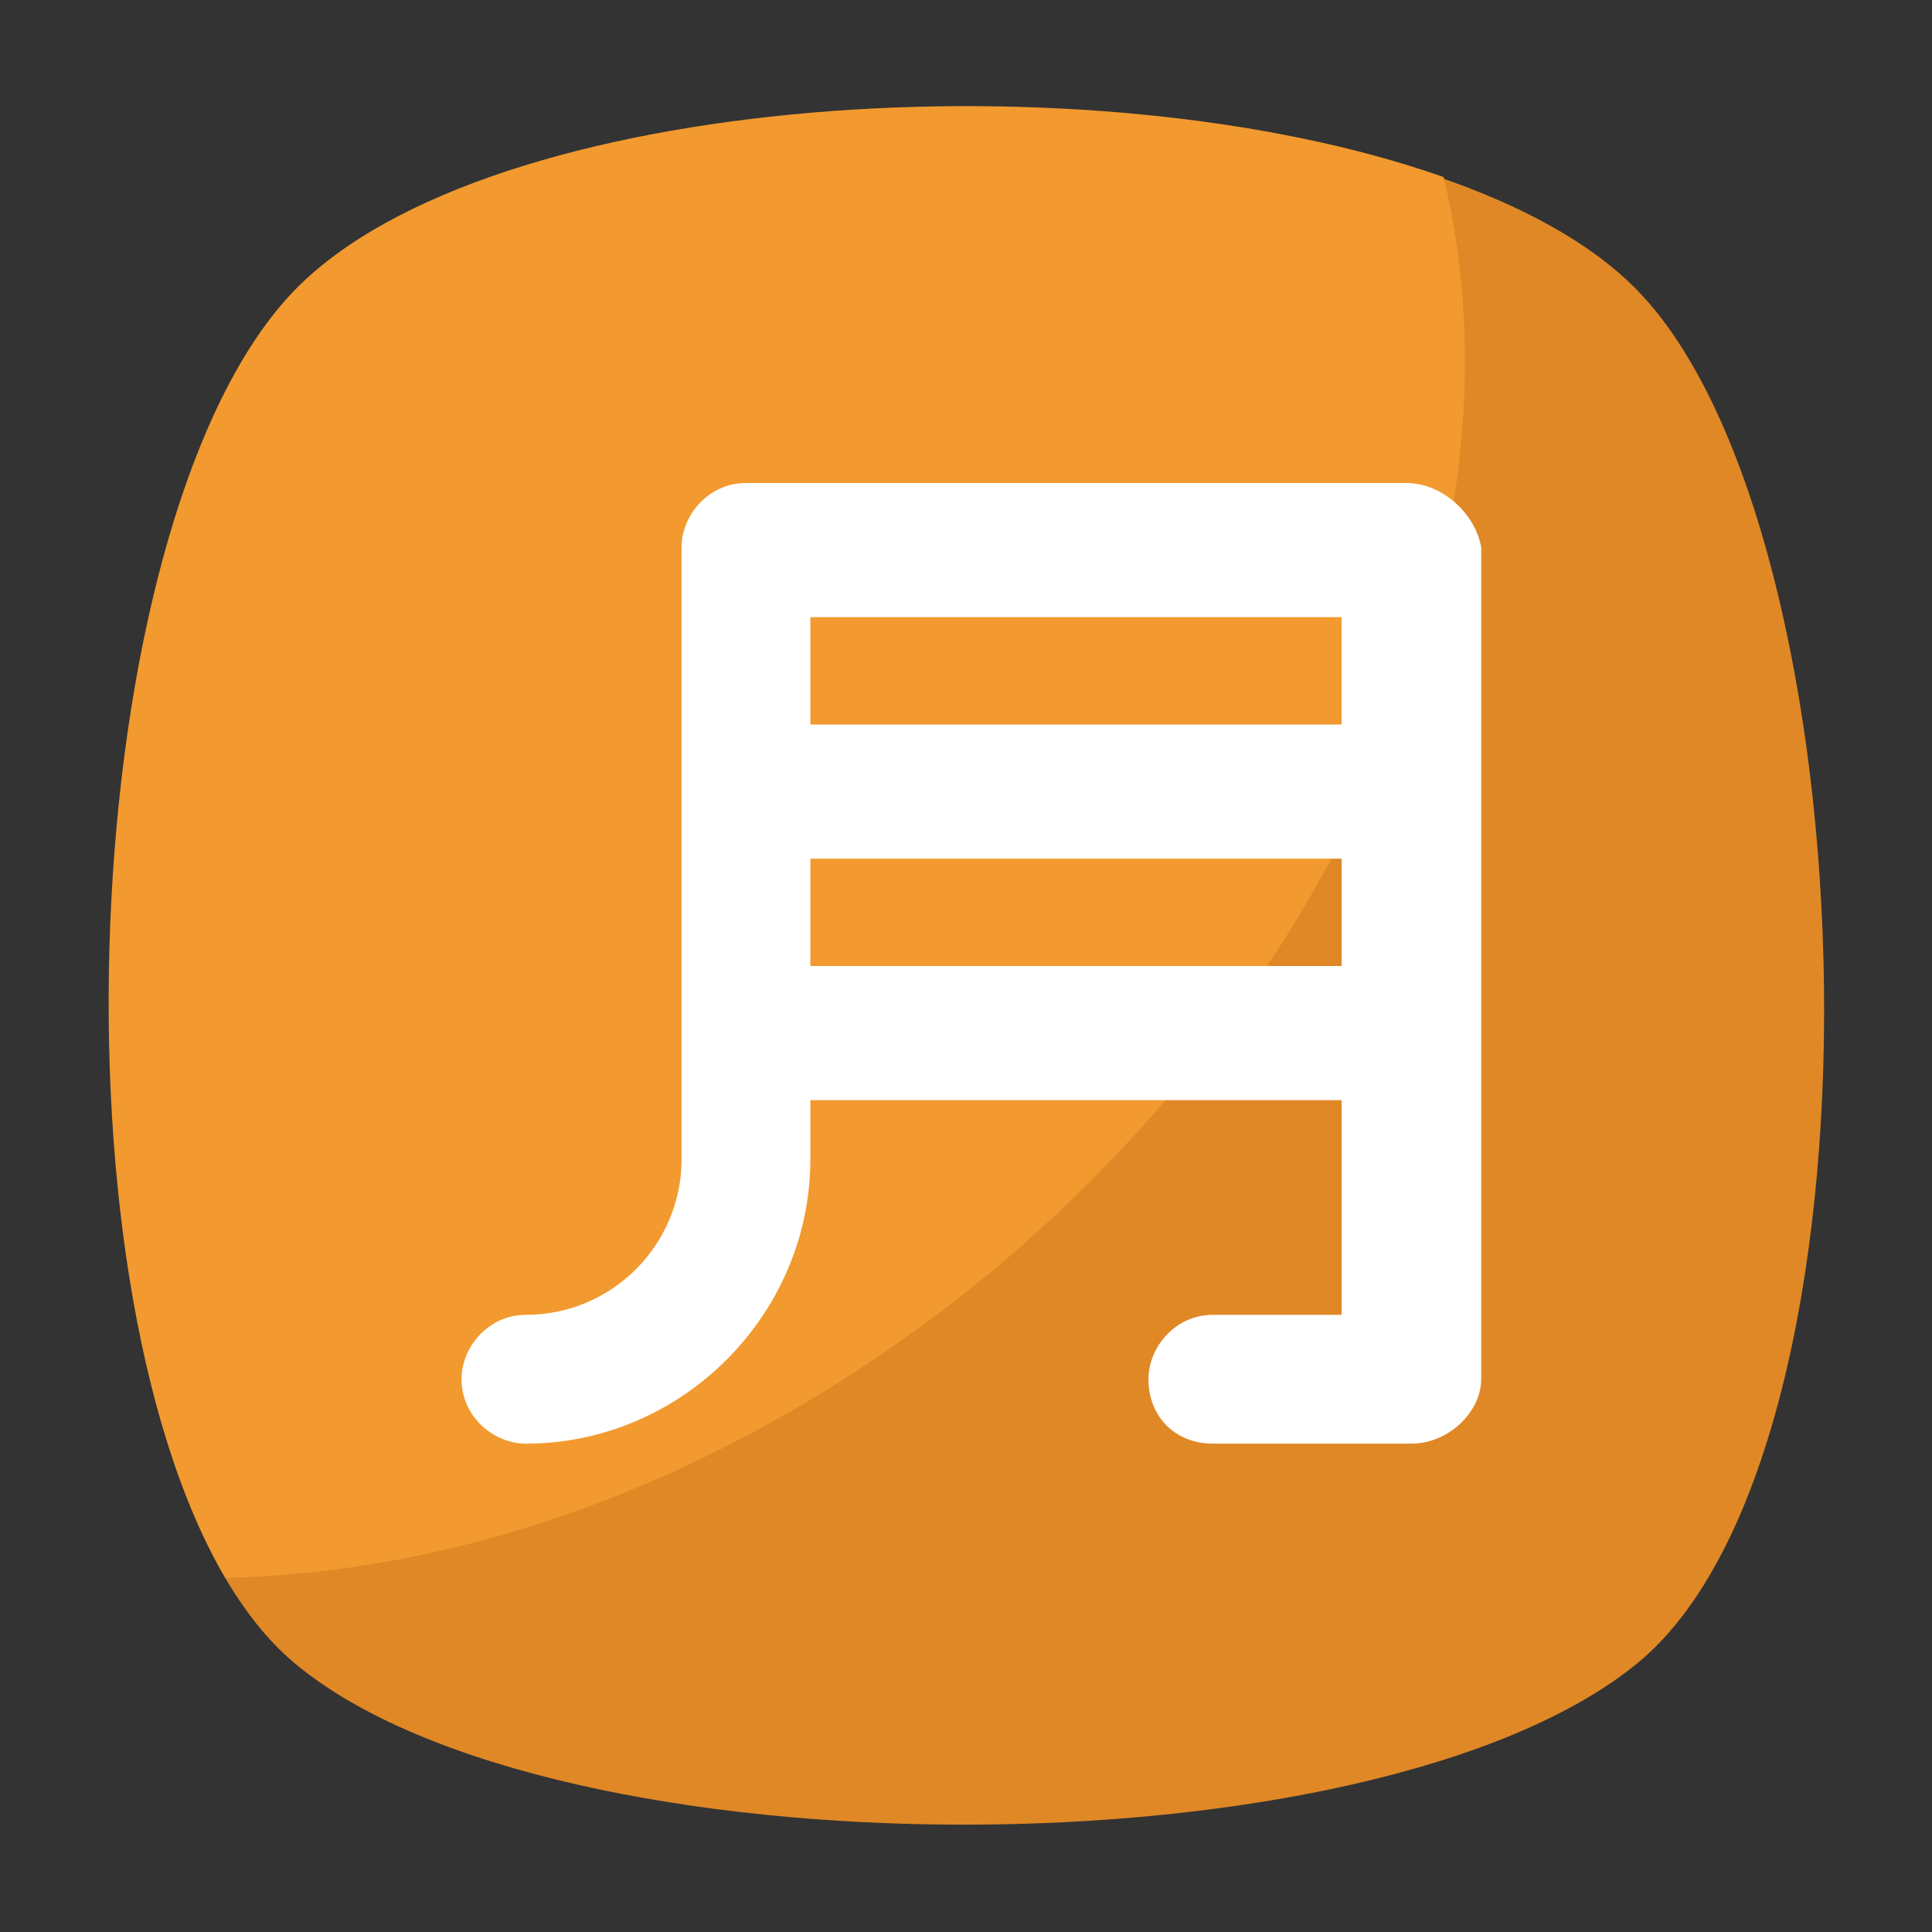 <?xml version="1.0" encoding="utf-8"?>
<!-- Generator: Adobe Illustrator 18.0.0, SVG Export Plug-In . SVG Version: 6.00 Build 0)  -->
<!DOCTYPE svg PUBLIC "-//W3C//DTD SVG 1.1//EN" "http://www.w3.org/Graphics/SVG/1.1/DTD/svg11.dtd">
<svg version="1.1" id="Layer_1" xmlns="http://www.w3.org/2000/svg" xmlns:xlink="http://www.w3.org/1999/xlink" x="0px" y="0px"
	 viewBox="0 0 36 36" enable-background="new 0 0 36 36" xml:space="preserve">
<rect x="0" y="0" width="36" height="36" fill="#333333" stroke="none"/>
<g>
	<g>
		<g>
			<g>
				<g>
					<g>
						<g>
							<path fill="#E08826" d="M30.5,31c-4.9,4-20.2,4-25,0S1.1,9.9,5.5,5.4s20.6-4.5,25,0S35.4,27,30.5,31z"/>
						</g>
					</g>
				</g>
			</g>
		</g>
		<g>
			<g>
				<g>
					<g>
						<path fill="#F29A2F" d="M18.1,24c-4.4,3.5-9.3,5.3-13.9,5.4c-3.4-5.8-2.7-19.9,1.3-24C9.1,1.7,20.4,1,26.9,3.3
							C28.5,9.9,25.2,18.3,18.1,24z"/>
					</g>
				</g>
			</g>
		</g>
	</g>
	<g>
		<g>
			<g>
				<g>
					<g>
						<g>
							<path fill="#FFFFFF" d="M26.2,9H13.9c-0.7,0-1.2,0.6-1.2,1.2v11.4c0,1.6-1.3,2.9-2.9,2.9c-0.7,0-1.2,0.6-1.2,1.2
								c0,0.7,0.6,1.2,1.2,1.2c2.9,0,5.3-2.4,5.3-5.3v-1.1H25v4h-2.4c-0.7,0-1.2,0.6-1.2,1.2c0,0.7,0.5,1.2,1.2,1.2h3.7
								c0.7,0,1.3-0.6,1.3-1.2V10.2C27.5,9.6,26.9,9,26.2,9z M15.1,11.5H25v2h-9.9V11.5z M25,18h-9.9v-2H25V18z"/>
						</g>
					</g>
				</g>
			</g>
		</g>
	</g>
</g>
</svg>
